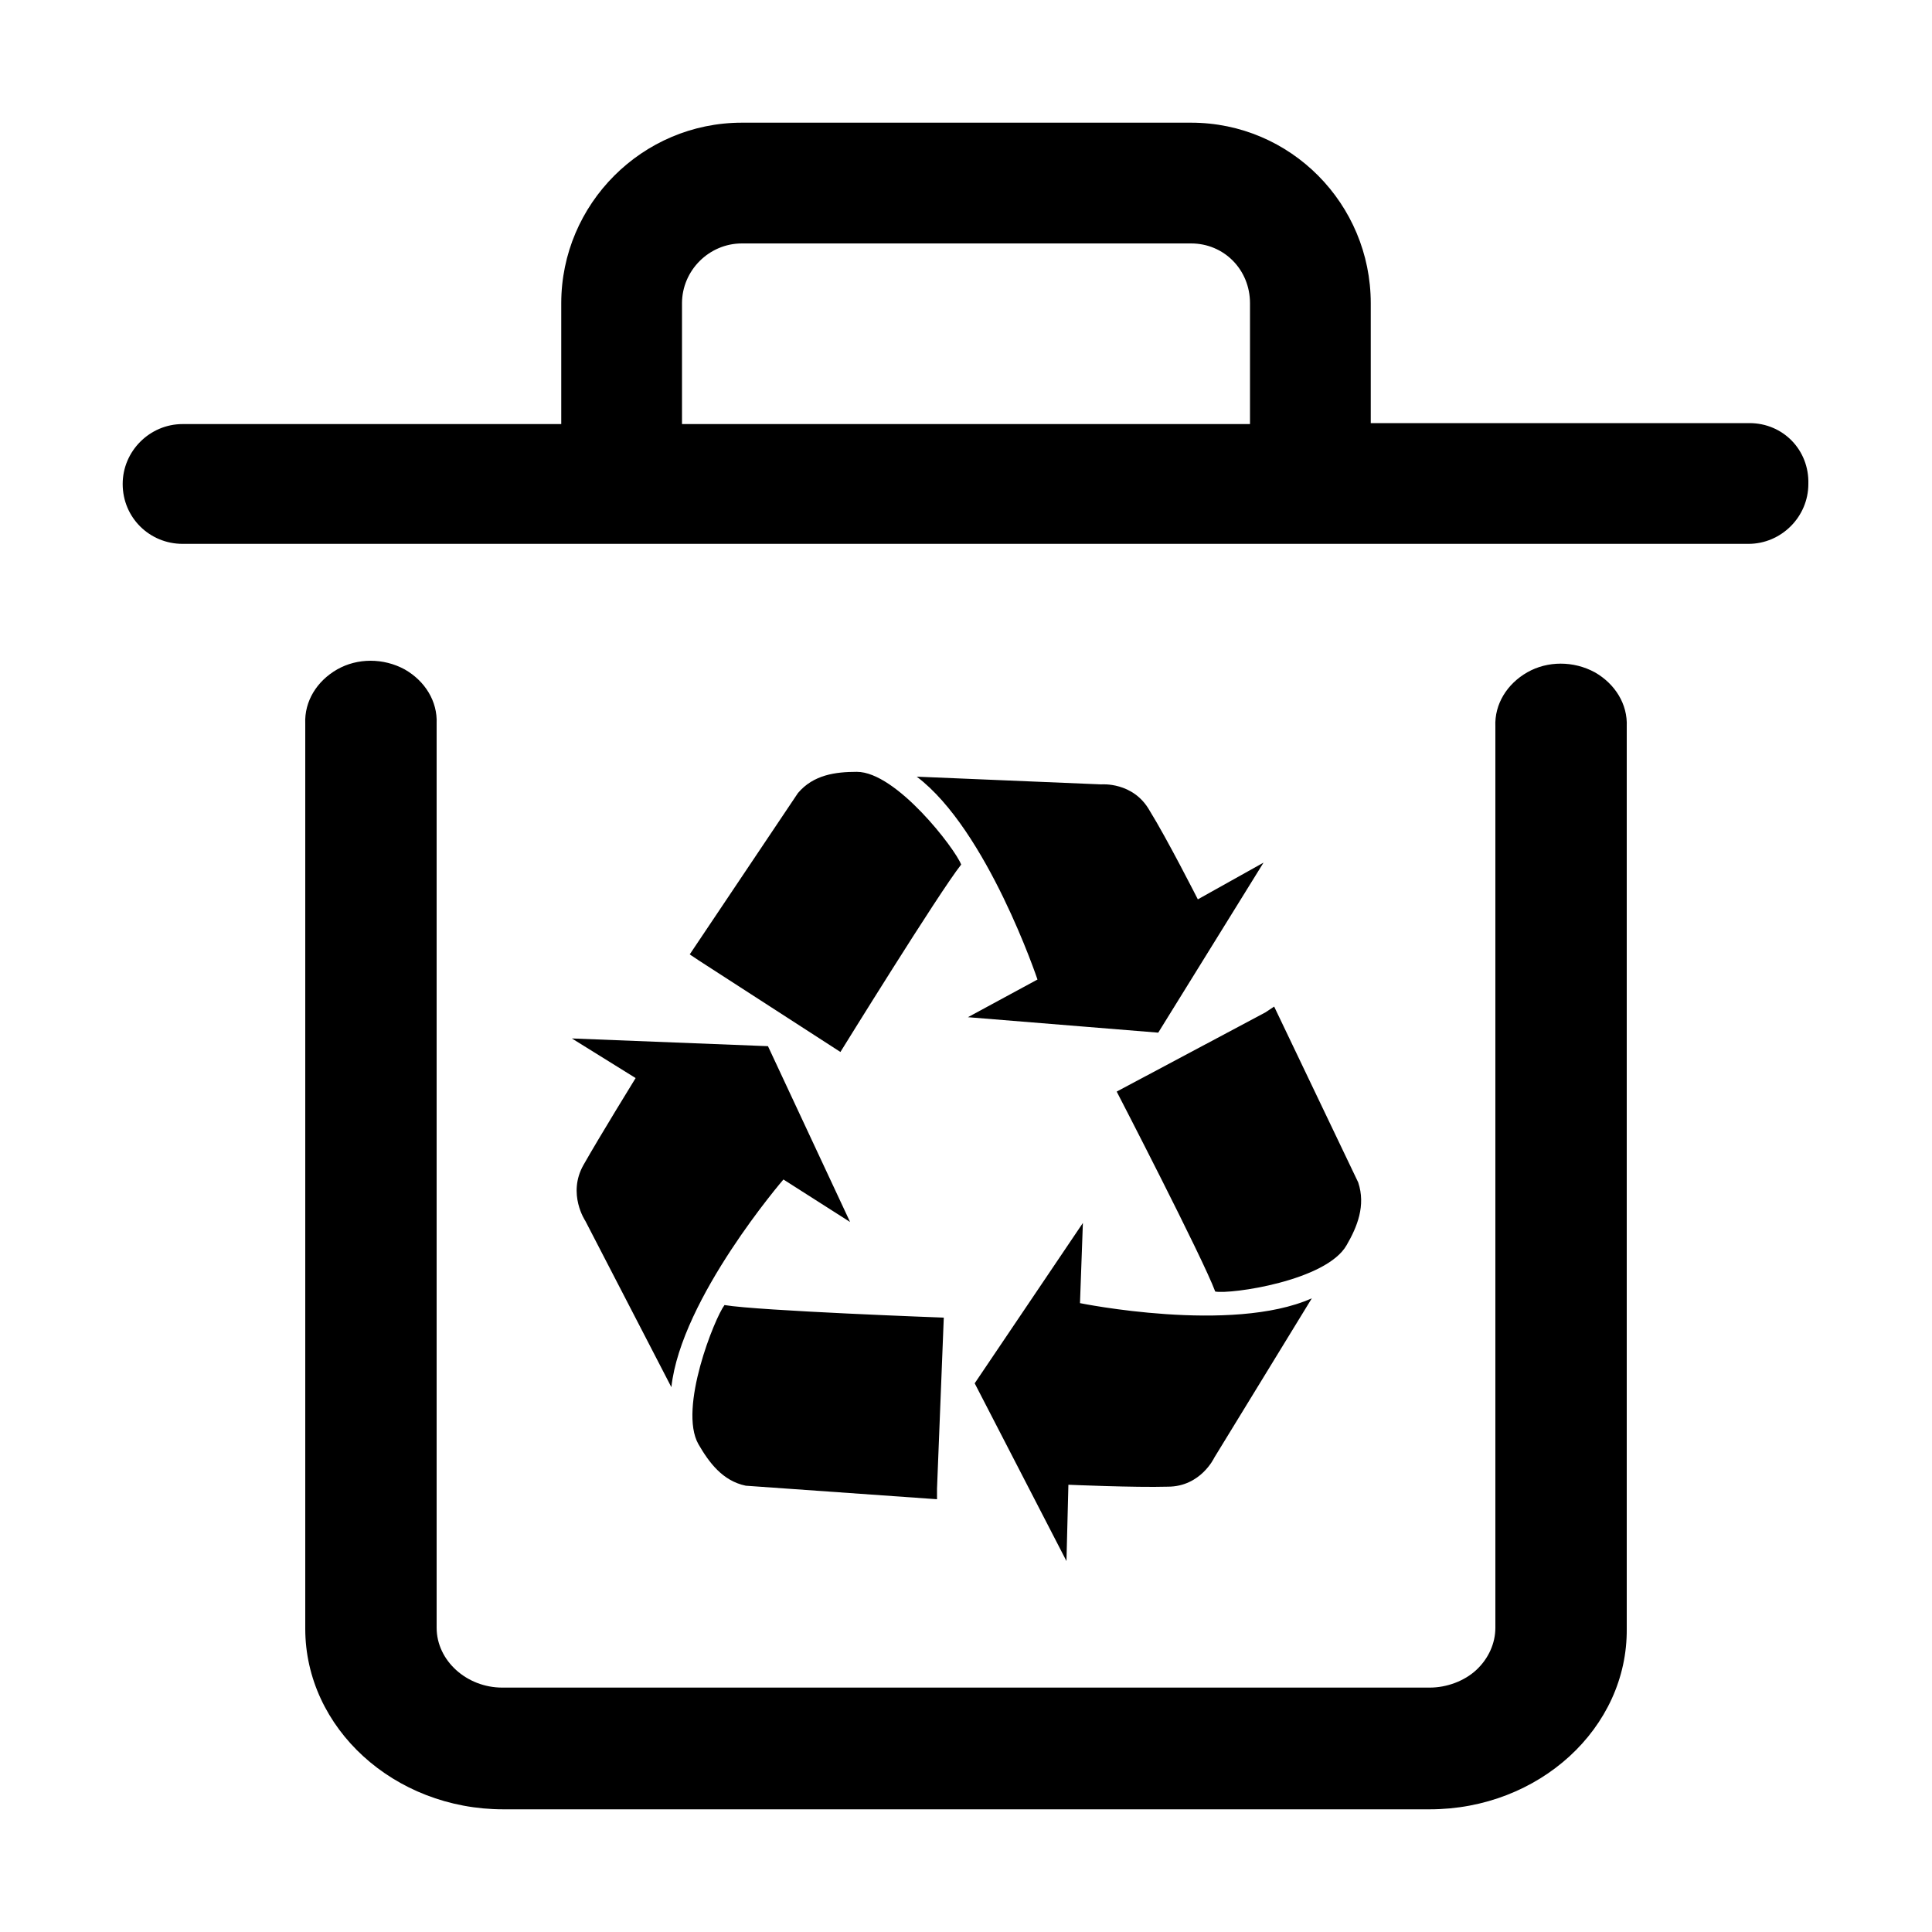 <?xml version="1.0" standalone="no"?><!DOCTYPE svg PUBLIC "-//W3C//DTD SVG 1.1//EN" "http://www.w3.org/Graphics/SVG/1.1/DTD/svg11.dtd"><svg t="1745160499480" class="icon" viewBox="0 0 1024 1024" version="1.1" xmlns="http://www.w3.org/2000/svg" p-id="1739" xmlns:xlink="http://www.w3.org/1999/xlink" width="32" height="32"><path d="M927.232 224.256h-200.704V160.768c0-52.736-42.496-95.744-95.232-95.744H393.216c-52.736 0-95.744 43.008-95.744 95.744v64H96.768c-17.408 0-31.744 14.336-31.744 31.744 0 17.92 14.336 31.744 31.744 31.744H926.72c17.408 0 31.744-14.336 31.744-31.744 0.512-17.92-13.312-32.256-31.232-32.256zM361.472 160.768c0-17.408 14.336-31.744 31.744-31.744h238.08c17.408 0 31.232 13.824 31.232 31.744v64H361.472V160.768zM757.76 958.976H266.752c-57.856 0-104.96-43.008-104.96-95.744V383.488c-0.512-11.776 6.144-22.528 16.896-28.672s24.576-6.144 35.84 0c10.752 6.144 17.408 16.896 16.896 28.672v479.232c0 17.408 15.872 31.744 34.816 31.744h491.52c9.216 0 18.432-3.584 24.576-9.216 6.656-6.144 10.24-14.336 10.24-22.528V385.024c-0.512-11.776 6.144-22.528 16.896-28.672s24.576-6.144 35.84 0c10.752 6.144 17.408 16.896 16.896 28.672v478.208c0.512 52.736-46.592 95.744-104.448 95.744z" p-id="1740"></path><path d="M496.64 788.992l3.584-90.624s-97.792-3.584-116.224-6.656c-5.12 6.656-24.576 54.784-13.824 73.728 5.632 9.728 12.8 19.456 25.088 22.016l101.376 7.168v-5.632z m-140.8-53.76c5.12-47.104 59.392-110.08 59.392-110.08l35.328 22.528-43.52-93.184-103.936-4.096 33.792 20.992s-18.944 30.72-27.648 46.08c-8.704 15.36 1.024 29.696 1.024 29.696l45.568 88.064z m314.88-198.656l-78.848 41.984s45.568 88.064 52.224 105.984c8.192 1.536 58.88-5.632 69.632-24.576 5.632-9.728 10.24-20.992 6.144-33.28l-44.544-93.184-4.608 3.072z m24.576 151.552c-42.496 18.944-122.88 2.56-122.88 2.56l1.536-42.496-57.344 84.992 48.64 94.208 1.024-40.448s35.328 1.536 52.736 1.024c17.408 0 24.576-15.36 24.576-15.36l51.712-84.48z m-325.12-179.2l75.264 48.64s52.224-84.48 64-99.328c-3.072-8.192-34.304-49.152-55.296-49.152-11.264 0-23.04 1.536-31.232 11.264L365.568 505.856l4.608 3.072z m115.712-97.28c37.376 28.16 64 107.52 64 107.52l-36.864 19.968 100.864 8.192 55.808-90.112-34.816 19.456s-16.384-32.256-25.6-47.104c-8.704-15.36-25.6-13.824-25.6-13.824l-97.792-4.096z" p-id="1741"></path></svg>